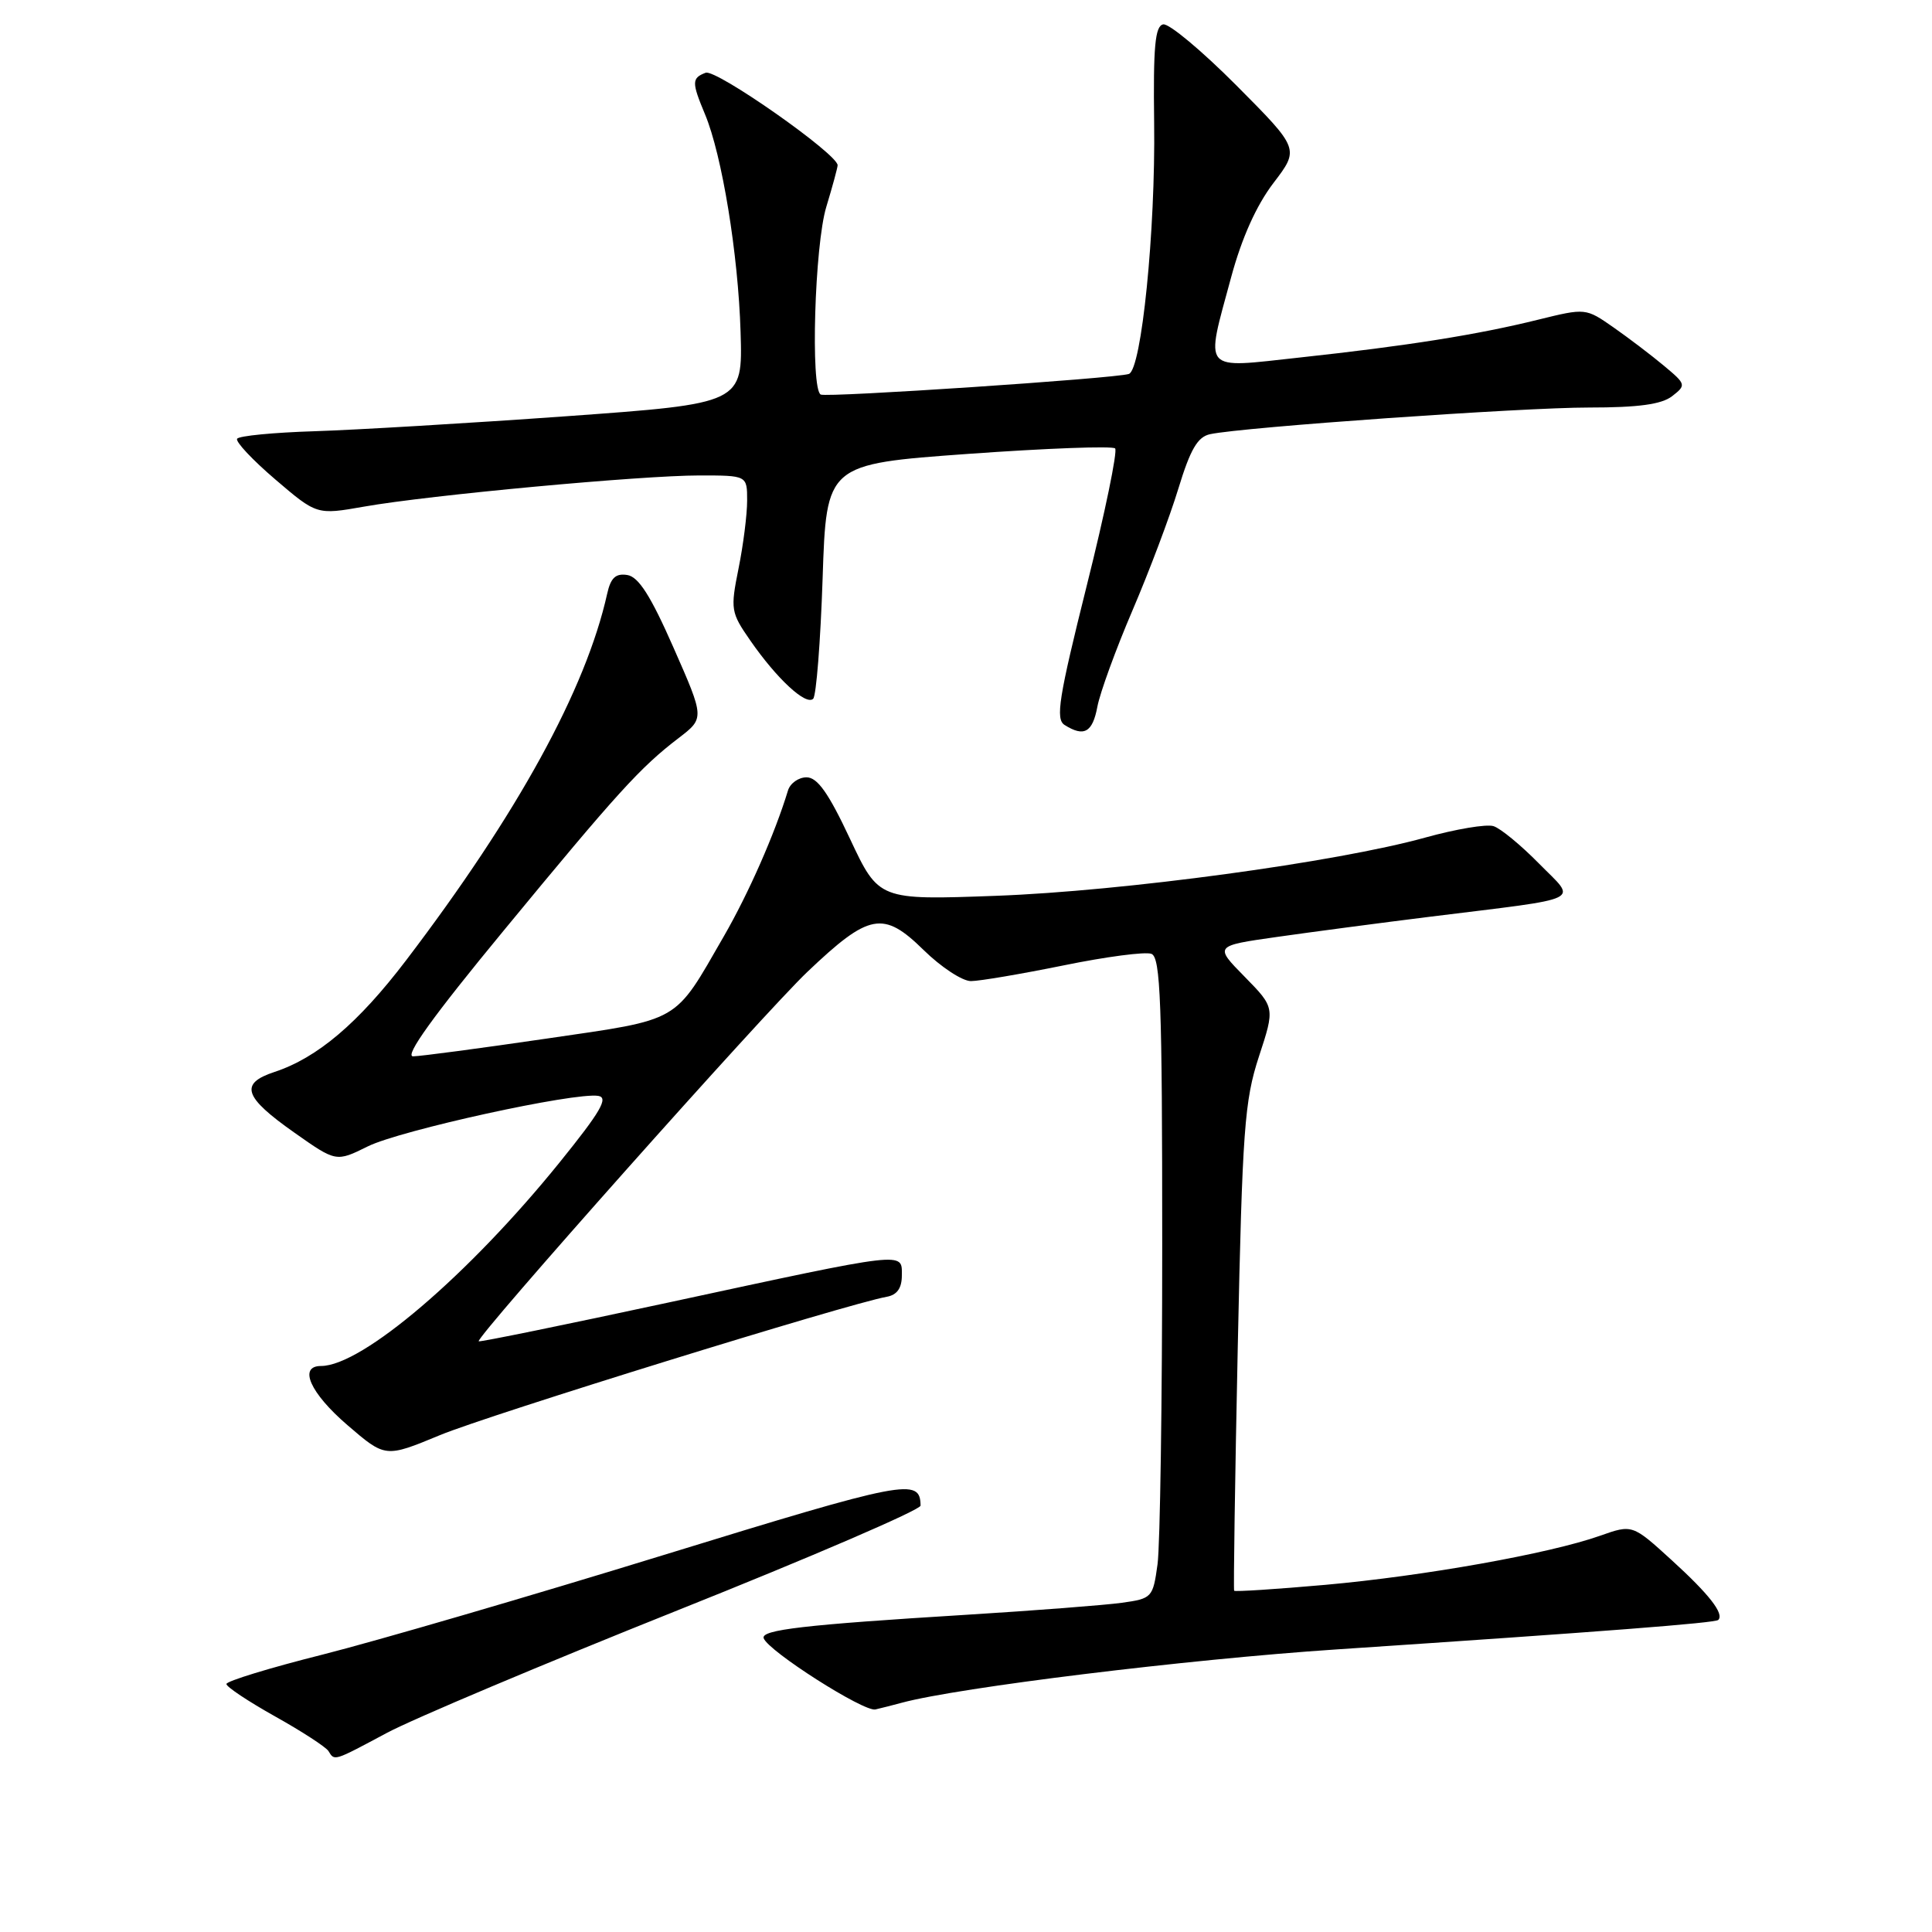 <?xml version="1.0" encoding="UTF-8" standalone="no"?>
<!DOCTYPE svg PUBLIC "-//W3C//DTD SVG 1.1//EN" "http://www.w3.org/Graphics/SVG/1.1/DTD/svg11.dtd" >
<svg xmlns="http://www.w3.org/2000/svg" xmlns:xlink="http://www.w3.org/1999/xlink" version="1.1" viewBox="0 0 256 256">
 <g >
 <path fill="currentColor"
d=" M 51.22 229.64 C 54.67 227.79 72.01 220.48 89.75 213.39 C 107.49 206.31 121.99 200.06 121.98 199.50 C 121.93 195.79 120.13 196.14 87.96 206.04 C 70.11 211.54 49.76 217.47 42.75 219.24 C 35.74 221.00 30.00 222.76 30.00 223.14 C 30.00 223.52 32.91 225.45 36.46 227.44 C 40.01 229.42 43.18 231.49 43.52 232.02 C 44.34 233.36 44.15 233.42 51.22 229.64 Z  M 119.50 225.62 C 127.04 223.59 157.36 219.87 177.04 218.56 C 212.61 216.19 227.28 215.05 227.68 214.65 C 228.49 213.84 226.48 211.26 221.52 206.74 C 216.30 201.98 216.30 201.98 212.00 203.50 C 205.30 205.87 188.68 208.83 175.61 210.00 C 169.07 210.58 163.64 210.93 163.53 210.78 C 163.43 210.62 163.64 196.10 164.01 178.50 C 164.62 149.67 164.90 145.86 166.81 140.01 C 168.94 133.52 168.94 133.52 164.92 129.42 C 160.90 125.33 160.90 125.33 169.20 124.15 C 173.77 123.50 182.90 122.29 189.50 121.47 C 210.38 118.88 208.97 119.56 203.93 114.43 C 201.54 112.00 198.83 109.76 197.90 109.47 C 196.97 109.17 192.90 109.86 188.86 110.98 C 177.14 114.24 148.85 118.08 131.97 118.70 C 116.44 119.27 116.44 119.27 112.62 111.13 C 109.78 105.07 108.31 103.00 106.87 103.00 C 105.81 103.00 104.70 103.79 104.41 104.75 C 102.67 110.47 99.21 118.34 95.92 124.05 C 89.23 135.66 90.39 134.99 72.42 137.62 C 63.67 138.90 55.71 139.96 54.74 139.97 C 53.54 139.99 57.43 134.59 66.73 123.32 C 81.84 104.98 84.84 101.68 89.93 97.79 C 93.36 95.16 93.36 95.16 89.25 85.83 C 86.22 78.94 84.61 76.42 83.11 76.19 C 81.57 75.95 80.92 76.57 80.45 78.69 C 77.63 91.35 68.59 107.83 53.80 127.26 C 47.46 135.58 42.06 140.16 36.37 142.04 C 31.70 143.58 32.28 145.35 39.02 150.09 C 44.54 153.98 44.54 153.98 48.74 151.90 C 53.07 149.76 76.13 144.71 79.27 145.21 C 80.67 145.44 79.59 147.29 74.17 154.00 C 62.11 168.93 47.97 181.00 42.54 181.00 C 39.50 181.00 41.09 184.58 46.03 188.83 C 51.06 193.16 51.06 193.16 58.28 190.17 C 64.70 187.50 112.41 172.73 117.50 171.83 C 118.87 171.58 119.50 170.69 119.50 168.99 C 119.50 165.84 120.39 165.73 88.62 172.58 C 74.88 175.54 63.54 177.86 63.43 177.73 C 62.98 177.24 101.26 134.21 106.99 128.77 C 115.17 120.99 117.04 120.64 122.37 125.87 C 124.68 128.14 127.51 130.00 128.65 130.00 C 129.79 130.00 135.31 129.06 140.93 127.92 C 146.54 126.77 151.78 126.08 152.57 126.39 C 153.78 126.85 154.00 132.85 154.00 164.83 C 154.00 185.67 153.72 204.77 153.38 207.27 C 152.77 211.70 152.65 211.82 148.63 212.38 C 146.36 212.69 137.07 213.41 128.00 213.97 C 106.54 215.29 100.82 215.96 101.19 217.07 C 101.76 218.76 114.48 226.87 116.00 226.51 C 116.83 226.32 118.40 225.92 119.50 225.62 Z  M 145.41 93.63 C 145.76 91.78 147.85 86.04 150.06 80.88 C 152.27 75.72 155.01 68.46 156.14 64.74 C 157.73 59.53 158.69 57.88 160.35 57.53 C 164.68 56.60 201.76 53.99 210.56 54.00 C 217.10 54.00 220.16 53.58 221.56 52.50 C 223.45 51.03 223.42 50.92 220.50 48.48 C 218.85 47.10 215.84 44.81 213.81 43.39 C 210.11 40.81 210.11 40.81 203.81 42.36 C 195.79 44.35 186.46 45.83 172.25 47.37 C 159.07 48.80 159.68 49.52 163.14 36.71 C 164.54 31.53 166.47 27.23 168.73 24.26 C 172.19 19.73 172.19 19.73 163.85 11.34 C 159.26 6.73 154.89 3.08 154.13 3.23 C 153.05 3.44 152.80 6.18 152.93 16.30 C 153.12 30.52 151.26 48.99 149.58 49.55 C 147.77 50.15 109.55 52.70 108.75 52.28 C 107.38 51.55 107.94 32.50 109.49 27.41 C 110.31 24.71 110.98 22.23 110.99 21.90 C 111.02 20.43 94.88 9.11 93.50 9.64 C 91.65 10.35 91.64 10.89 93.42 15.15 C 95.67 20.54 97.82 33.67 98.13 43.99 C 98.42 53.47 98.42 53.47 74.96 55.16 C 62.06 56.08 47.08 56.97 41.67 57.14 C 36.27 57.31 31.65 57.75 31.42 58.14 C 31.18 58.52 33.46 60.95 36.48 63.53 C 41.98 68.23 41.98 68.23 48.24 67.13 C 56.82 65.61 84.96 63.00 92.68 63.00 C 99.00 63.00 99.00 63.00 99.00 66.33 C 99.00 68.17 98.49 72.22 97.86 75.33 C 96.77 80.75 96.84 81.16 99.41 84.86 C 102.92 89.93 106.80 93.53 107.75 92.59 C 108.16 92.18 108.72 85.01 109.00 76.67 C 109.50 61.50 109.50 61.50 128.31 60.14 C 138.66 59.40 147.41 59.07 147.76 59.42 C 148.10 59.77 146.42 67.95 144.00 77.60 C 140.29 92.45 139.84 95.29 141.06 96.06 C 143.64 97.69 144.77 97.06 145.41 93.63 Z "/>
</g>
</svg>